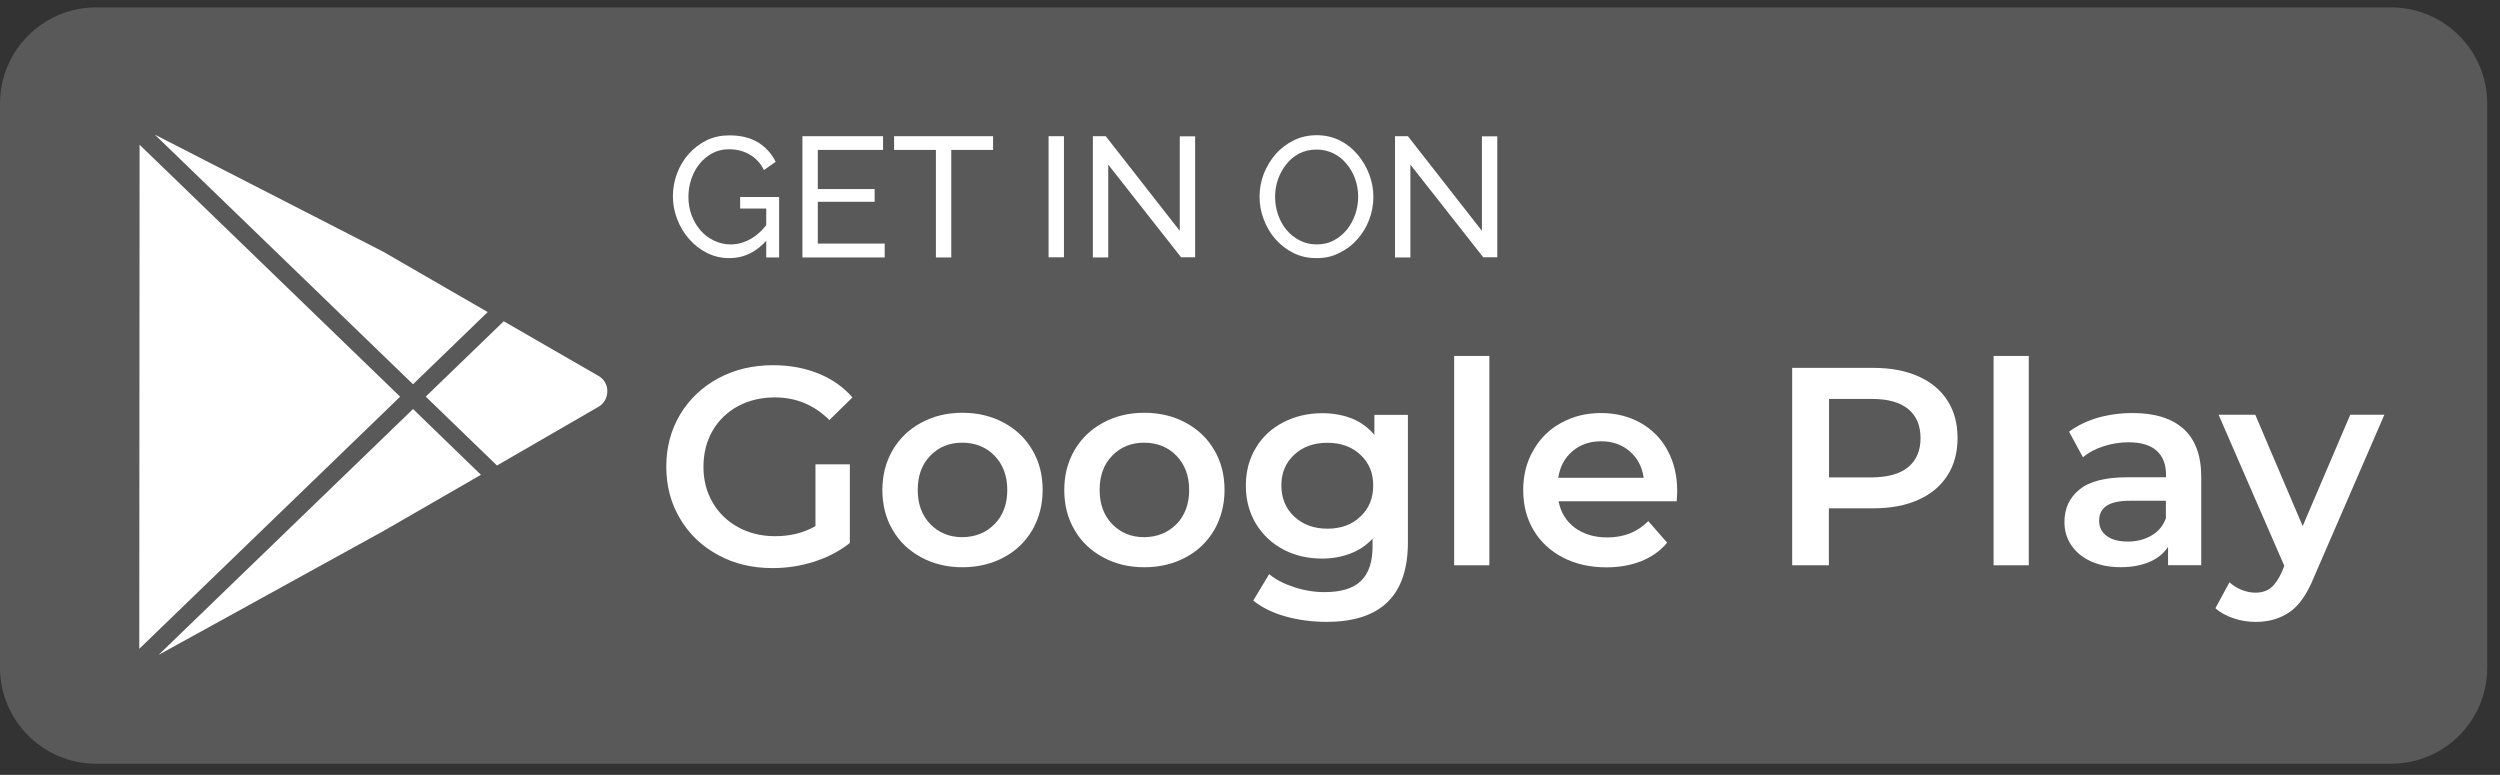 <svg width="171" height="53" viewBox="0 0 171 53" fill="none" xmlns="http://www.w3.org/2000/svg">
<rect x="0" y="0" width="171" height="53" fill="#333333" stroke="none"/>
<path d="M163.549 52.239H6.577C2.949 52.239 0 49.289 0 45.662V7.083C0 3.455 2.949 0.506 6.577 0.506H163.549C167.176 0.506 170.126 3.455 170.126 7.083V45.673C170.126 49.3 167.188 52.239 163.549 52.239Z" fill="#595959"/>
<path d="M55.755 31.76H58.129V37.139C57.439 37.693 56.626 38.111 55.699 38.416C54.772 38.71 53.823 38.857 52.84 38.857C51.461 38.857 50.218 38.563 49.122 37.964C48.015 37.365 47.145 36.54 46.523 35.489C45.89 34.438 45.574 33.24 45.574 31.918C45.574 30.596 45.89 29.41 46.523 28.348C47.156 27.297 48.026 26.472 49.134 25.873C50.241 25.274 51.495 24.98 52.885 24.98C54.015 24.98 55.044 25.172 55.97 25.545C56.897 25.918 57.677 26.46 58.309 27.183L56.727 28.732C55.699 27.703 54.456 27.183 53.01 27.183C52.06 27.183 51.213 27.387 50.478 27.782C49.744 28.178 49.156 28.743 48.738 29.466C48.32 30.189 48.117 31.014 48.117 31.93C48.117 32.834 48.32 33.636 48.738 34.359C49.156 35.082 49.733 35.647 50.478 36.054C51.213 36.461 52.06 36.676 52.998 36.676C54.049 36.676 54.976 36.45 55.778 35.986V31.76H55.755Z" fill="white"/>
<path d="M63.011 38.122C62.175 37.67 61.519 37.049 61.056 36.246C60.581 35.444 60.355 34.529 60.355 33.512C60.355 32.495 60.593 31.59 61.056 30.788C61.531 29.986 62.175 29.364 63.011 28.912C63.847 28.46 64.785 28.234 65.825 28.234C66.876 28.234 67.825 28.46 68.661 28.912C69.497 29.364 70.153 29.986 70.616 30.788C71.091 31.59 71.317 32.495 71.317 33.512C71.317 34.529 71.079 35.433 70.616 36.246C70.141 37.049 69.497 37.681 68.661 38.122C67.825 38.574 66.876 38.8 65.825 38.8C64.785 38.8 63.847 38.574 63.011 38.122ZM68.028 35.851C68.604 35.263 68.898 34.483 68.898 33.512C68.898 32.551 68.604 31.771 68.028 31.172C67.452 30.585 66.717 30.28 65.825 30.28C64.932 30.28 64.209 30.573 63.632 31.172C63.056 31.76 62.773 32.54 62.773 33.512C62.773 34.472 63.056 35.252 63.632 35.851C64.209 36.438 64.932 36.743 65.825 36.743C66.717 36.732 67.441 36.438 68.028 35.851Z" fill="white"/>
<path d="M75.452 38.122C74.616 37.67 73.96 37.049 73.497 36.246C73.022 35.444 72.796 34.529 72.796 33.512C72.796 32.495 73.034 31.59 73.497 30.788C73.972 29.986 74.616 29.364 75.452 28.912C76.288 28.46 77.226 28.234 78.266 28.234C79.317 28.234 80.266 28.46 81.102 28.912C81.938 29.364 82.594 29.986 83.057 30.788C83.532 31.59 83.758 32.495 83.758 33.512C83.758 34.529 83.52 35.433 83.057 36.246C82.582 37.049 81.938 37.681 81.102 38.122C80.266 38.574 79.317 38.8 78.266 38.8C77.226 38.8 76.288 38.574 75.452 38.122ZM80.469 35.851C81.046 35.263 81.339 34.483 81.339 33.512C81.339 32.551 81.046 31.771 80.469 31.172C79.893 30.585 79.158 30.28 78.266 30.28C77.373 30.28 76.65 30.573 76.073 31.172C75.497 31.76 75.215 32.54 75.215 33.512C75.215 34.472 75.497 35.252 76.073 35.851C76.65 36.438 77.373 36.743 78.266 36.743C79.158 36.732 79.882 36.438 80.469 35.851Z" fill="white"/>
<path d="M96.301 28.365V37.1C96.301 40.727 94.448 42.535 90.741 42.535C89.747 42.535 88.809 42.411 87.928 42.163C87.035 41.914 86.312 41.552 85.724 41.078L86.809 39.27C87.261 39.643 87.826 39.936 88.515 40.162C89.205 40.388 89.905 40.501 90.606 40.501C91.736 40.501 92.572 40.242 93.092 39.733C93.623 39.213 93.883 38.433 93.883 37.383V36.84C93.476 37.292 92.968 37.631 92.38 37.857C91.792 38.083 91.137 38.207 90.436 38.207C89.465 38.207 88.572 38.004 87.781 37.586C86.99 37.168 86.368 36.58 85.905 35.823C85.453 35.066 85.216 34.196 85.216 33.224C85.216 32.252 85.442 31.382 85.905 30.625C86.357 29.868 86.99 29.291 87.781 28.885C88.572 28.478 89.453 28.263 90.436 28.263C91.182 28.263 91.86 28.387 92.47 28.625C93.081 28.873 93.589 29.246 94.007 29.744V28.376H96.301V28.365ZM93.047 35.337C93.634 34.795 93.928 34.083 93.928 33.201C93.928 32.343 93.634 31.642 93.047 31.1C92.459 30.557 91.713 30.286 90.798 30.286C89.871 30.286 89.114 30.557 88.527 31.1C87.939 31.642 87.645 32.343 87.645 33.201C87.645 34.072 87.939 34.783 88.527 35.337C89.114 35.88 89.871 36.162 90.798 36.162C91.713 36.162 92.47 35.891 93.047 35.337Z" fill="white"/>
<path d="M99.465 24.347H101.872V38.665H99.465V24.347Z" fill="white"/>
<path d="M114.686 34.286H106.606C106.753 35.043 107.115 35.642 107.714 36.094C108.313 36.535 109.059 36.761 109.94 36.761C111.07 36.761 112.008 36.388 112.743 35.642L114.031 37.122C113.567 37.676 112.98 38.094 112.279 38.377C111.567 38.659 110.776 38.806 109.884 38.806C108.754 38.806 107.759 38.58 106.889 38.128C106.03 37.676 105.363 37.054 104.889 36.252C104.414 35.45 104.188 34.534 104.188 33.517C104.188 32.512 104.414 31.608 104.878 30.805C105.33 30.003 105.962 29.37 106.776 28.93C107.59 28.477 108.494 28.252 109.511 28.252C110.516 28.252 111.409 28.477 112.2 28.918C112.991 29.359 113.613 29.98 114.053 30.794C114.494 31.596 114.72 32.523 114.72 33.585C114.72 33.743 114.709 33.981 114.686 34.286ZM107.556 30.862C107.025 31.314 106.697 31.924 106.584 32.681H112.426C112.324 31.935 112.008 31.336 111.477 30.873C110.946 30.41 110.29 30.184 109.511 30.184C108.742 30.184 108.087 30.41 107.556 30.862Z" fill="white"/>
<path d="M131.207 25.739C132.077 26.123 132.744 26.677 133.207 27.4C133.671 28.123 133.897 28.971 133.897 29.965C133.897 30.937 133.671 31.796 133.207 32.519C132.744 33.242 132.077 33.807 131.207 34.191C130.337 34.576 129.32 34.768 128.145 34.768H125.094V38.666H122.585V25.163H128.145C129.32 25.163 130.337 25.355 131.207 25.739ZM130.518 31.954C131.083 31.491 131.365 30.824 131.365 29.965C131.365 29.106 131.083 28.44 130.518 27.976C129.953 27.513 129.128 27.287 128.032 27.287H125.105V32.655H128.032C129.128 32.643 129.953 32.417 130.518 31.954Z" fill="white"/>
<path d="M136.361 24.347H138.768V38.665H136.361V24.347Z" fill="white"/>
<path d="M149.356 29.336C150.158 30.059 150.565 31.156 150.565 32.625V38.659H148.294V37.405C148 37.857 147.582 38.196 147.028 38.433C146.485 38.67 145.819 38.795 145.05 38.795C144.282 38.795 143.604 38.659 143.028 38.399C142.451 38.139 141.999 37.766 141.683 37.303C141.366 36.828 141.208 36.309 141.208 35.71C141.208 34.783 141.547 34.037 142.237 33.483C142.926 32.919 144.011 32.647 145.491 32.647H148.158V32.489C148.158 31.766 147.943 31.212 147.514 30.828C147.084 30.444 146.44 30.252 145.593 30.252C145.016 30.252 144.44 30.342 143.886 30.523C143.321 30.704 142.858 30.952 142.474 31.28L141.525 29.528C142.067 29.122 142.711 28.805 143.468 28.579C144.225 28.364 145.028 28.252 145.875 28.252C147.39 28.252 148.553 28.613 149.356 29.336ZM147.152 36.636C147.627 36.365 147.955 35.97 148.147 35.45V34.252H145.661C144.271 34.252 143.581 34.704 143.581 35.619C143.581 36.06 143.751 36.399 144.101 36.659C144.451 36.919 144.926 37.043 145.548 37.043C146.146 37.043 146.689 36.907 147.152 36.636Z" fill="white"/>
<path d="M163.096 28.357L158.271 39.488C157.819 40.606 157.277 41.397 156.633 41.849C155.988 42.301 155.209 42.539 154.293 42.539C153.774 42.539 153.276 42.46 152.768 42.29C152.271 42.121 151.853 41.895 151.536 41.601L152.497 39.827C152.723 40.041 153.005 40.222 153.322 40.346C153.638 40.471 153.954 40.539 154.271 40.539C154.7 40.539 155.051 40.426 155.322 40.211C155.593 39.996 155.853 39.623 156.079 39.115L156.248 38.708L151.751 28.368H154.26L157.503 35.985L160.757 28.368H163.096V28.357Z" fill="white"/>
<path d="M40.941 25.715L34.455 21.975L29.121 27.128L33.992 31.84L40.93 27.828C41.314 27.613 41.54 27.207 41.54 26.766C41.551 26.325 41.314 25.93 40.941 25.715Z" fill="white"/>
<path d="M33.358 21.345L26.216 17.22L10.588 9.208L28.25 26.283L33.358 21.345Z" fill="white"/>
<path d="M10.849 44.793L26.251 36.307L32.896 32.476L28.251 27.979L10.849 44.793Z" fill="white"/>
<path d="M9.548 9.901L9.526 44.379L27.369 27.134L9.548 9.901Z" fill="white"/>
<path d="M49.891 17.655C49.348 17.655 48.84 17.542 48.365 17.305C47.891 17.068 47.484 16.751 47.133 16.345C46.783 15.949 46.512 15.497 46.32 14.989C46.128 14.491 46.026 13.972 46.026 13.429C46.026 12.864 46.128 12.333 46.32 11.836C46.512 11.338 46.783 10.886 47.133 10.502C47.484 10.118 47.891 9.813 48.354 9.587C48.829 9.361 49.337 9.259 49.891 9.259C50.693 9.259 51.349 9.429 51.88 9.756C52.4 10.095 52.795 10.525 53.055 11.067L52.253 11.632C52.015 11.146 51.676 10.796 51.258 10.559C50.84 10.322 50.377 10.209 49.868 10.209C49.45 10.209 49.066 10.299 48.727 10.48C48.388 10.661 48.094 10.898 47.846 11.214C47.597 11.519 47.416 11.87 47.281 12.254C47.156 12.638 47.088 13.045 47.088 13.463C47.088 13.904 47.156 14.322 47.303 14.717C47.45 15.113 47.653 15.452 47.913 15.757C48.173 16.062 48.49 16.288 48.84 16.458C49.19 16.627 49.563 16.718 49.97 16.718C50.444 16.718 50.897 16.593 51.326 16.356C51.755 16.119 52.162 15.746 52.535 15.248V16.333C51.789 17.215 50.908 17.655 49.891 17.655ZM52.411 14.265H50.625V13.474H53.292V17.61H52.411V14.265Z" fill="white"/>
<path d="M60.513 16.672V17.61H54.886V9.316H60.4V10.254H55.937V12.932H59.824V13.802H55.937V16.661H60.513V16.672Z" fill="white"/>
<path d="M67.926 10.254H65.067V17.61H64.016V10.254H61.157V9.316H67.926V10.254Z" fill="white"/>
<path d="M71.723 17.599V9.316H72.774V17.599H71.723Z" fill="white"/>
<path d="M75.803 11.26V17.61H74.752V9.316H75.633L80.696 15.791V9.327H81.747V17.599H80.786L75.803 11.26Z" fill="white"/>
<path d="M90.053 17.655C89.465 17.655 88.945 17.542 88.471 17.305C87.996 17.067 87.589 16.751 87.239 16.355C86.889 15.96 86.629 15.508 86.437 14.999C86.245 14.502 86.154 13.982 86.154 13.451C86.154 12.898 86.256 12.366 86.448 11.869C86.651 11.372 86.922 10.92 87.273 10.524C87.623 10.129 88.041 9.824 88.516 9.587C88.99 9.361 89.51 9.248 90.064 9.248C90.652 9.248 91.171 9.372 91.646 9.609C92.121 9.846 92.527 10.174 92.866 10.581C93.205 10.988 93.477 11.44 93.657 11.937C93.85 12.434 93.94 12.943 93.94 13.463C93.94 14.016 93.838 14.547 93.646 15.045C93.454 15.542 93.183 15.994 92.821 16.389C92.471 16.785 92.053 17.09 91.578 17.316C91.126 17.553 90.606 17.655 90.053 17.655ZM87.216 13.463C87.216 13.881 87.284 14.287 87.42 14.683C87.555 15.079 87.747 15.429 87.996 15.723C88.245 16.028 88.55 16.265 88.9 16.446C89.25 16.627 89.635 16.717 90.064 16.717C90.505 16.717 90.9 16.627 91.251 16.434C91.601 16.242 91.895 15.994 92.143 15.689C92.392 15.372 92.573 15.022 92.708 14.638C92.832 14.254 92.9 13.858 92.9 13.463C92.9 13.044 92.832 12.638 92.697 12.253C92.561 11.869 92.369 11.519 92.109 11.214C91.861 10.909 91.556 10.66 91.205 10.491C90.855 10.321 90.471 10.231 90.053 10.231C89.612 10.231 89.216 10.321 88.866 10.502C88.516 10.683 88.222 10.931 87.973 11.248C87.725 11.564 87.544 11.903 87.408 12.287C87.284 12.66 87.216 13.056 87.216 13.463Z" fill="white"/>
<path d="M96.47 11.26V17.61H95.419V9.316H96.301L101.363 15.791V9.327H102.414V17.599H101.454L96.47 11.26Z" fill="white"/>
</svg>
